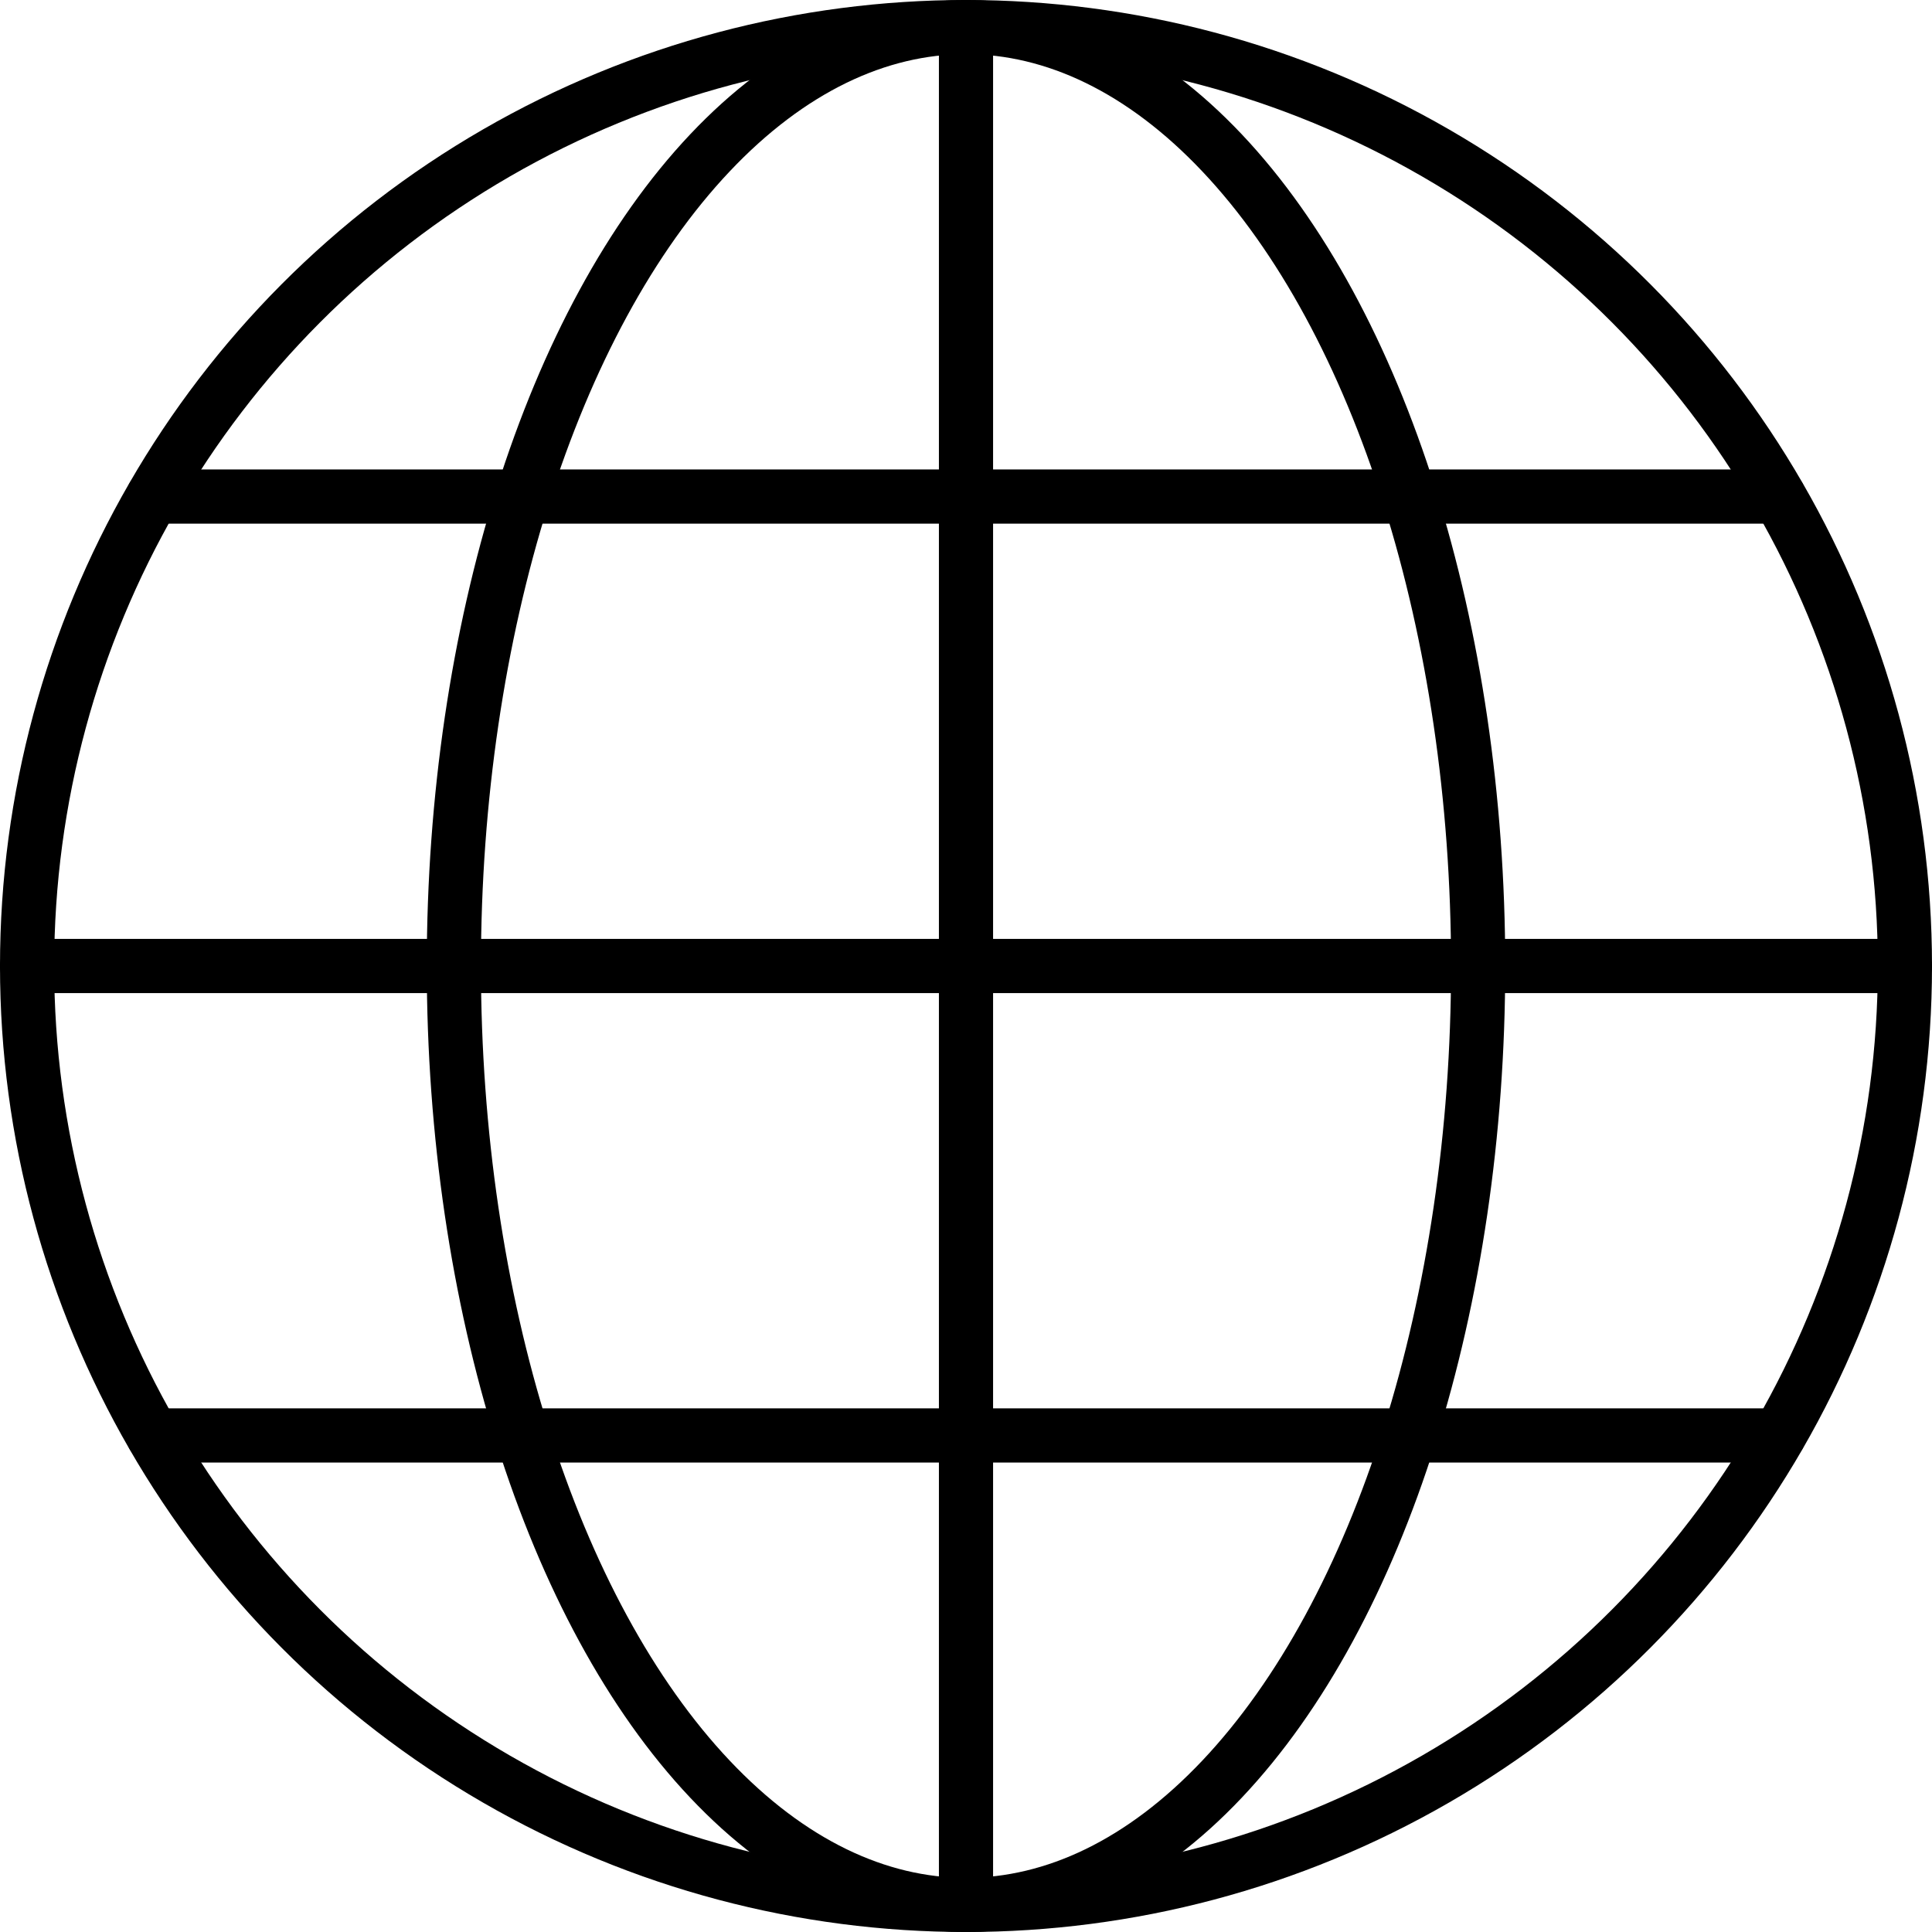<svg xmlns="http://www.w3.org/2000/svg" width="53.5" height="53.5" viewBox="0 0 53.5 53.5">
  <g id="Group_364" data-name="Group 364" transform="translate(-1144.75 -2741.75)">
    <circle id="Ellipse_143" data-name="Ellipse 143" cx="26" cy="26" r="26" transform="translate(1145.5 2742.5)" fill="none" stroke="#000" stroke-linecap="round" stroke-linejoin="round" stroke-width="1.5"/>
    <ellipse id="Ellipse_144" data-name="Ellipse 144" cx="14.182" cy="26" rx="14.182" ry="26" transform="translate(1157.318 2742.5)" fill="none" stroke="#000" stroke-linecap="round" stroke-linejoin="round" stroke-width="1.5"/>
    <line id="Line_262" data-name="Line 262" x2="52" transform="translate(1145.5 2768.5)" fill="none" stroke="#000" stroke-linecap="round" stroke-linejoin="round" stroke-width="1.5"/>
    <line id="Line_263" data-name="Line 263" x1="45.017" transform="translate(1148.991 2755.5)" fill="none" stroke="#000" stroke-linecap="round" stroke-linejoin="round" stroke-width="1.5"/>
    <line id="Line_264" data-name="Line 264" x1="45.017" transform="translate(1148.991 2781.5)" fill="none" stroke="#000" stroke-linecap="round" stroke-linejoin="round" stroke-width="1.5"/>
    <line id="Line_265" data-name="Line 265" y2="52" transform="translate(1171.5 2742.5)" fill="none" stroke="#000" stroke-linecap="round" stroke-linejoin="round" stroke-width="1.5"/>
  </g>
</svg>
